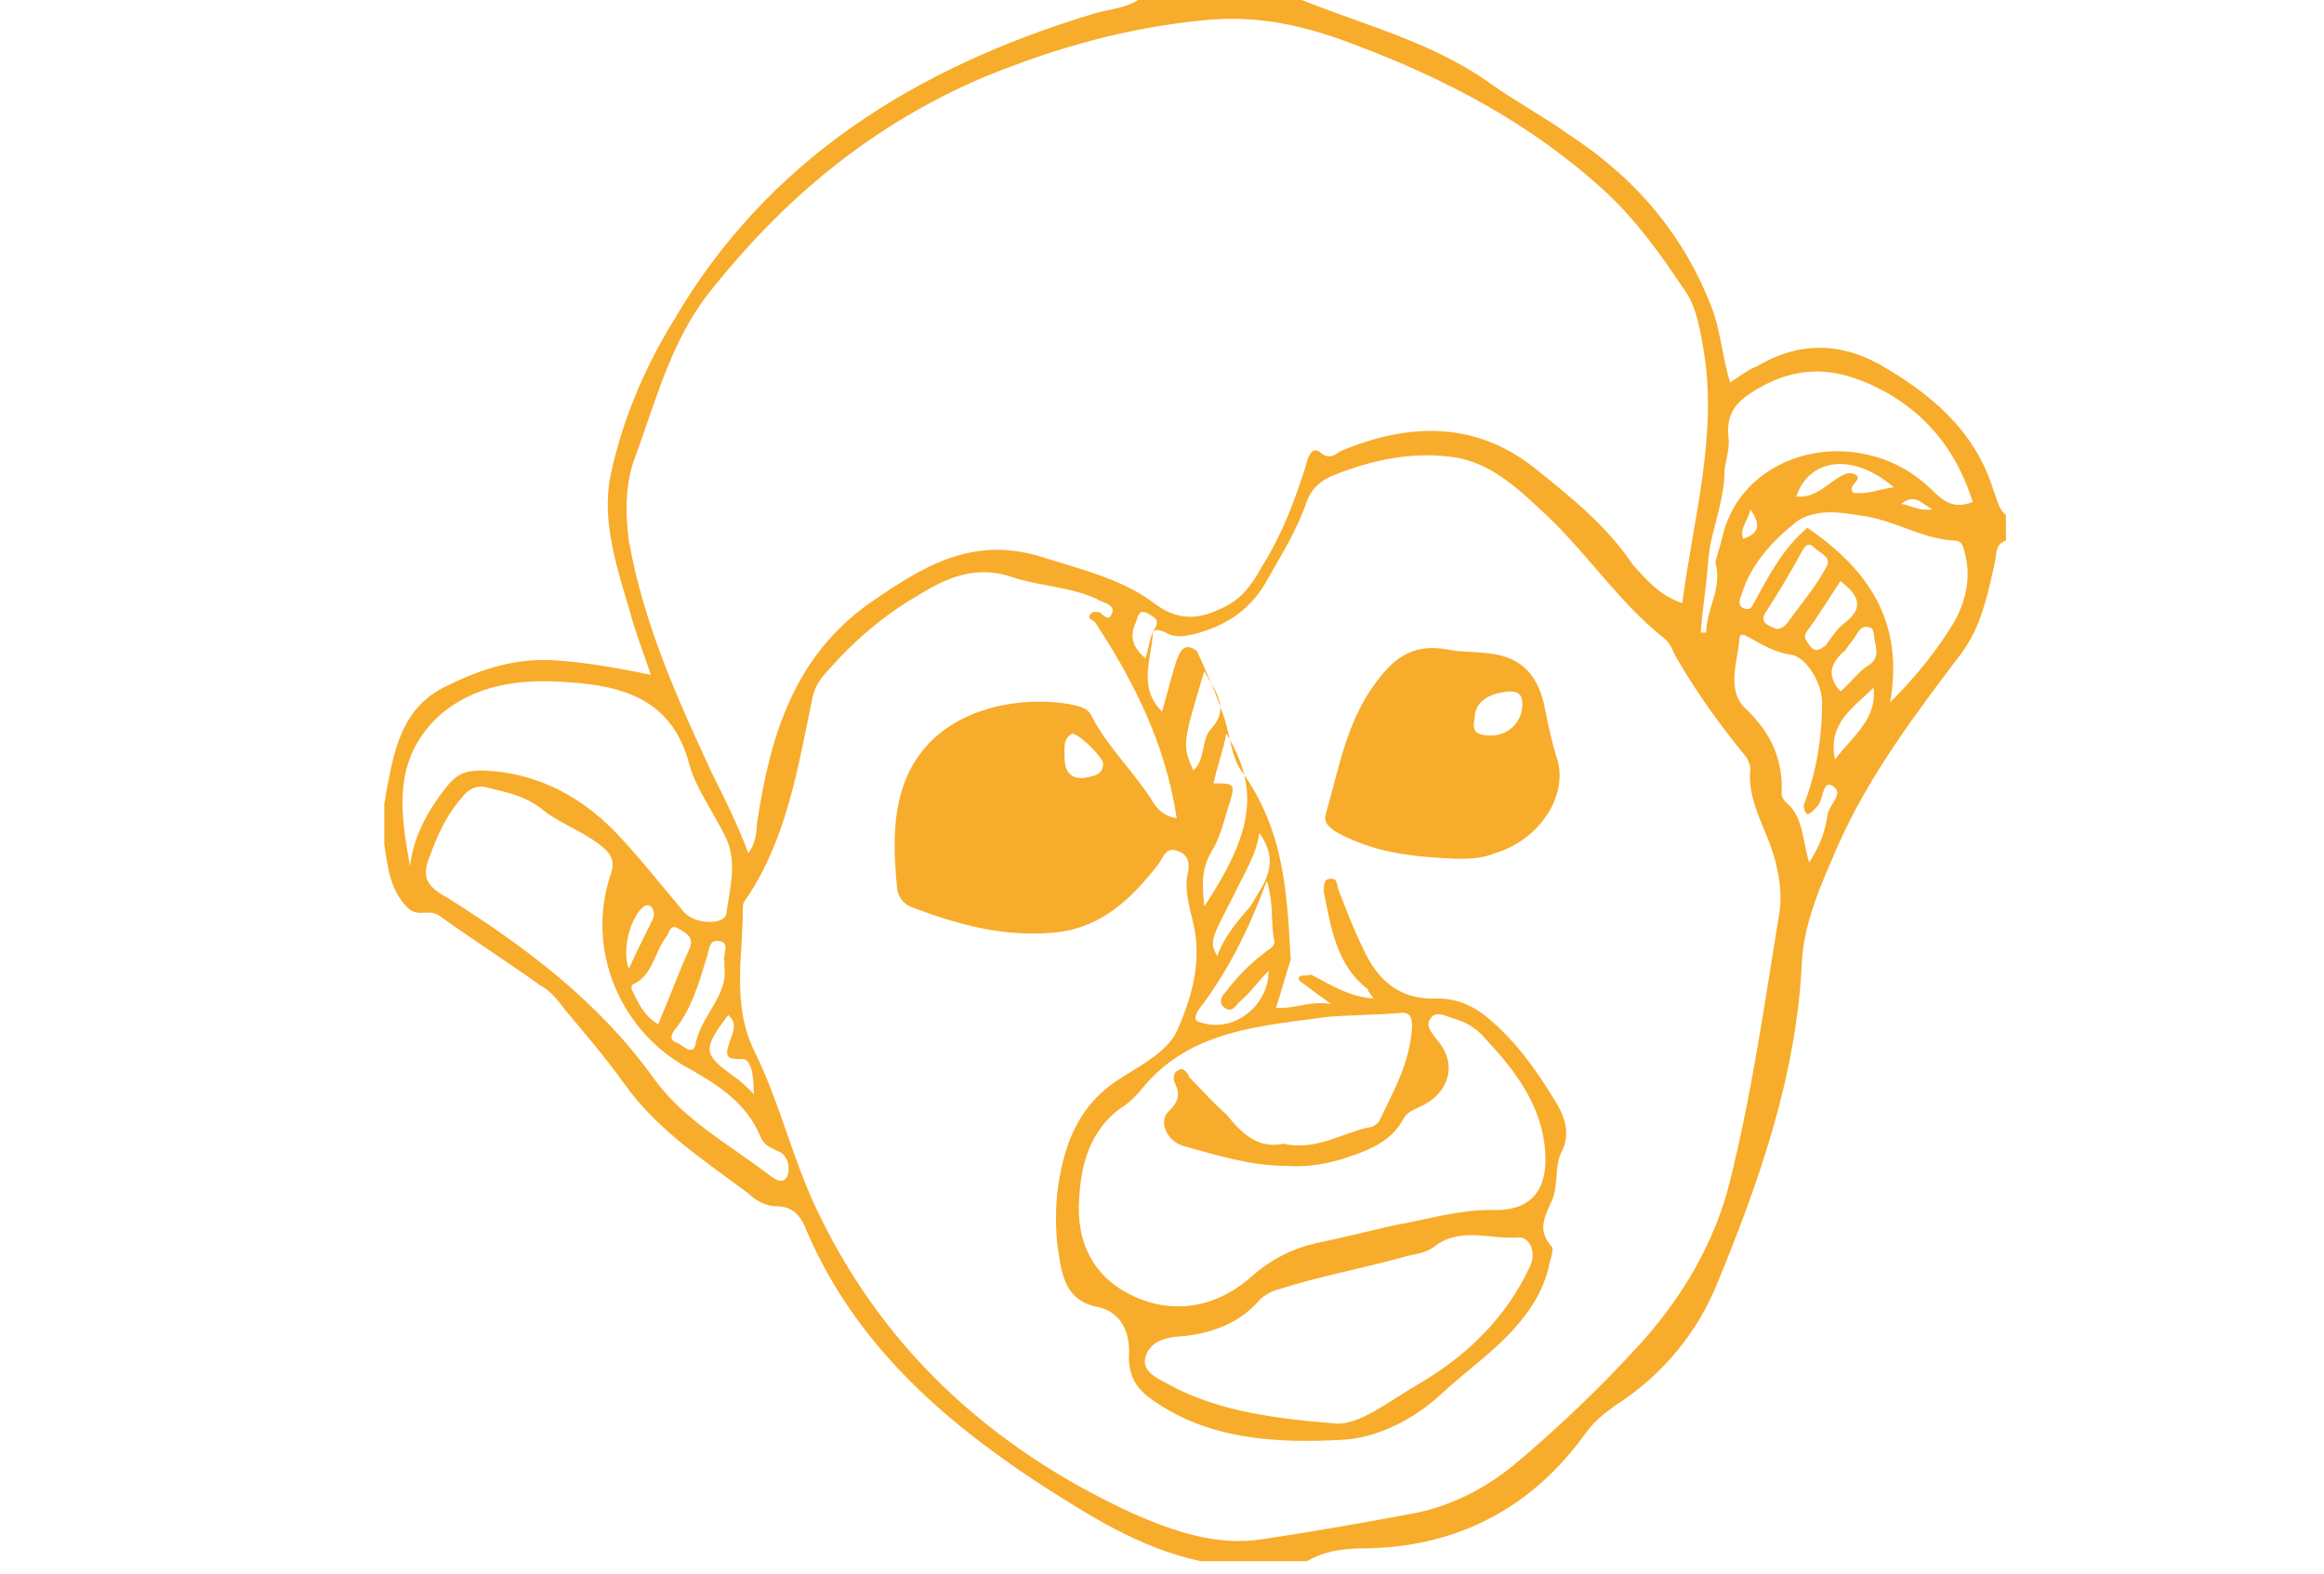 <svg version="1.1" id="Calque_1" xmlns="http://www.w3.org/2000/svg" x="0" y="0" viewBox="0 0 126.4 85.6" style="enable-background:new 0 0 126.4 85.6" xml:space="preserve"><style>.st0{fill:#f8ac2b}</style><path class="st0" d="M109.1 28v1.4c-.6.2-.5.7-.6 1.2-.4 1.7-.7 3.4-1.8 4.9-2.5 3.3-5 6.6-6.7 10.4-.9 2.1-1.9 4.2-2 6.5-.3 6.1-2.3 11.8-4.6 17.4-1.1 2.7-3 5-5.5 6.6-.7.5-1.2.9-1.7 1.6-2.9 4-6.9 6.1-11.8 6.2-1.2 0-2.3.1-3.3.7h-5.8c-3.3-.7-6.1-2.5-8.9-4.3-5.3-3.5-9.9-7.6-12.5-13.6-.3-.8-.7-1.4-1.7-1.4-.5 0-1.1-.3-1.5-.7-2.4-1.8-4.9-3.4-6.7-5.9-1-1.4-2.1-2.7-3.2-4-.4-.5-.8-1.1-1.4-1.4-1.8-1.3-3.7-2.5-5.5-3.8-.6-.4-1.1.1-1.7-.4-1-1-1.1-2.2-1.3-3.5v-2.2c.1-.4.1-.7.2-1.1.4-2.1.9-4.1 3-5.2 1.8-.9 3.7-1.6 5.9-1.5 1.7.1 3.5.4 5.4.8-.4-1.2-.8-2.2-1.1-3.3-.7-2.4-1.6-5-1.1-7.5.6-2.9 1.8-5.8 3.4-8.4C41.7 8.7 49.8 3.7 59.3.8c.9-.3 1.8-.3 2.6-.8h8.9c3.5 1.4 7.1 2.3 10.2 4.5 1.4 1 2.9 1.8 4.3 2.8 3.7 2.4 6.4 5.6 7.9 9.7.4 1.2.5 2.5.9 3.8.6-.4 1-.7 1.5-.9 2.2-1.3 4.4-1.3 6.6-.1 2.8 1.6 5.2 3.6 6.2 6.8.2.5.3 1.1.7 1.4zm-7.2 9.4c-1.1 1.1-2.5 1.9-2.1 3.9 1-1.3 2.3-2.2 2.1-3.9zm-3.8 6.4c.7-1.8 1-3.7 1-5.6 0-1.1-.9-2.5-1.7-2.6-.8-.1-1.5-.5-2.2-.9-.2-.1-.6-.4-.6.1-.1 1.2-.7 2.7.3 3.7 1.4 1.3 2.1 2.8 2 4.7 0 .1.1.3.2.4 1 .8.9 2 1.3 3.3.6-.9.9-1.8 1-2.6.1-.6 1-1.2.2-1.6-.5-.2-.4.8-.8 1.2-.3.3-.6.7-.7-.1zm.2-15.1c3.2 2.2 5.3 5 4.5 9.5 1.5-1.5 2.6-2.9 3.5-4.4.6-1.1.9-2.3.6-3.6-.1-.3-.1-.8-.6-.8-1.7-.1-3.1-1-4.7-1.3-1.3-.2-2.6-.5-3.8.2-1.4 1.1-2.6 2.4-3.1 4.1-.1.2-.2.6.2.7.4.1.4-.2.6-.5.7-1.3 1.5-2.8 2.8-3.9zm-5.4 1.9c-.1 1.3-.3 2.5-.4 3.8h.3c0-1.3.9-2.4.5-3.8.1-.5.3-1 .4-1.5 1.2-4.7 7.3-6 11-2.8.8.7 1.3 1.5 2.6 1-.8-2.5-2.2-4.5-4.6-5.9-2.5-1.4-4.7-1.7-7.2-.2-1 .6-1.6 1.2-1.5 2.5.1.6-.1 1.2-.2 1.8 0 1.9-.8 3.4-.9 5.1zM70.2 52.2c-.3.9-.5 1.7-.8 2.6 1 .1 1.8-.4 3-.2-.7-.5-1.1-.8-1.5-1.1-.1-.1-.4-.2-.2-.4.1-.1.4 0 .6-.1 1 .5 2 1.2 3.4 1.3-.2-.3-.3-.4-.3-.5-1.7-1.3-2-3.3-2.4-5.3 0-.3 0-.7.3-.7.5-.1.4.4.5.6.4 1 .8 2.1 1.3 3.1.8 1.8 2 2.9 4.1 2.8.9 0 1.7.3 2.4.8 1.7 1.3 2.9 3 4 4.8.5.8.8 1.7.4 2.6-.5.9-.2 1.9-.6 2.8-.4.9-.8 1.6 0 2.5.1.1 0 .5-.1.8-.2 1.1-.7 2.1-1.4 3-1.3 1.7-3 2.8-4.5 4.2-1.5 1.4-3.5 2.4-5.4 2.5-3.6.2-7.4 0-10.5-2.3-.8-.6-1.1-1.3-1.1-2.2.1-1.3-.4-2.4-1.6-2.7-1.7-.3-2-1.5-2.2-2.8-.2-1.1-.2-2.3-.1-3.4.3-2.4 1-4.6 3.2-6.1 1.2-.8 2.7-1.5 3.3-2.7.8-1.8 1.4-3.8.9-5.9-.2-.9-.5-1.8-.3-2.7.1-.4.1-1-.5-1.2-.7-.3-.8.3-1.1.7-1.4 1.8-3 3.4-5.5 3.7-2.8.3-5.4-.4-8-1.4-.4-.2-.6-.5-.7-.9-.2-2.1-.3-4.2.5-6.1 1.6-3.8 6.1-4.5 8.9-4 .5.1 1 .2 1.2.7.9 1.7 2.3 3 3.3 4.6.3.5.7.8 1.3.9-.6-4-2.3-7.4-4.4-10.6-.1-.2-.5-.2-.3-.5.2-.2.3-.1.5-.1.2.1.5.6.7 0 .1-.4-.4-.5-.6-.6-1.5-.8-3.3-.8-4.8-1.3-2-.7-3.6 0-5.2 1-1.9 1.1-3.5 2.5-4.9 4.1-.4.4-.7.9-.8 1.4-.8 3.8-1.4 7.8-3.7 11.1-.1.1-.1.3-.1.5 0 2.5-.6 5.1.6 7.6 1.3 2.6 2 5.5 3.2 8.2 3.6 7.9 9.6 13.4 17.4 17 2.3 1 4.6 1.8 7.1 1.4 2.7-.4 5.5-.9 8.2-1.4 2-.4 3.8-1.3 5.4-2.6 2.4-2 4.7-4.2 6.8-6.5 2.4-2.6 4.2-5.7 5-9 1.2-4.8 1.9-9.8 2.7-14.7.1-.8 0-1.7-.2-2.5-.4-1.8-1.6-3.3-1.4-5.2 0-.2-.1-.4-.2-.6-1.4-1.7-2.7-3.5-3.8-5.4-.2-.3-.3-.8-.7-1.1-2.4-1.9-4.1-4.5-6.3-6.6-1.5-1.4-2.9-2.8-4.9-3.2-2.4-.4-4.7.1-6.9 1-.6.3-1 .6-1.3 1.3-.5 1.5-1.3 2.8-2.1 4.2-.9 1.7-2.2 2.6-4.1 3.1-.5.1-1 .2-1.5-.1-.2-.1-.7-.3-.7.1-.1 1.4-.8 2.9.5 4.2.3-1 .5-1.9.8-2.8.2-.5.4-1 1.1-.5.5 1.1 1 2.2 1.4 3.4.4 1 .4 2.2 1 3.1 2.4 3.3 2.5 6.8 2.7 10.3zm21.3-19.4c.6-4.7 2-9.3 1.1-14.1-.2-1.1-.4-2.2-1.1-3.1-1.2-1.8-2.5-3.6-4.1-5.1-4-3.7-8.7-6.2-13.8-8.1-2.6-1-5.2-1.6-8.1-1.3-4.2.4-8.1 1.5-12 3.1-6.1 2.6-10.9 6.6-15 11.8-2 2.6-2.8 5.7-3.9 8.7-.6 1.5-.6 3.1-.4 4.7.8 4.5 2.6 8.5 4.5 12.6.7 1.4 1.4 2.8 2 4.4.5-.7.4-1.2.5-1.8.7-4.6 2-8.9 6.1-11.8 2.9-2 5.6-3.7 9.4-2.5 2.2.7 4.4 1.2 6.2 2.6 1.4 1 2.6.7 3.9 0 .9-.5 1.4-1.3 1.9-2.2 1-1.6 1.7-3.4 2.3-5.3.1-.4.3-1.2.8-.8.6.5.9 0 1.2-.1 3.6-1.5 7.2-1.6 10.4.9 2 1.6 4 3.2 5.4 5.3.8.9 1.5 1.7 2.7 2.1zM69.8 62.2c1.8.4 3.2-.6 4.7-.9.2 0 .4-.2.5-.3.8-1.7 1.7-3.2 1.8-5.2 0-.6-.2-.8-.8-.7-1.3.1-2.6.1-3.8.2-3.6.5-7.4.7-10 3.8-.4.5-.8.9-1.3 1.2-1.6 1.2-2.1 3-2.2 4.8-.2 2.5.8 4.5 3.2 5.5 2.2.9 4.4.4 6.2-1.2 1-.9 2.2-1.5 3.5-1.8 1.5-.3 3-.7 4.4-1 1.7-.3 3.3-.8 5.1-.8 2.3.1 3.2-1.2 2.9-3.6-.3-2.3-1.7-4.1-3.2-5.7-.4-.5-1-.9-1.7-1.1-.4-.1-1-.5-1.3 0-.3.4.1.8.4 1.2 1.1 1.3.6 2.9-1 3.6-.4.2-.7.3-.9.7-.6 1.1-1.7 1.6-2.9 2-1.1.4-2.4.6-3.5.5-1.9 0-3.8-.6-5.6-1.1-.9-.3-1.3-1.4-.7-1.9.5-.5.6-.9.3-1.5-.1-.2-.1-.6.2-.7.3-.2.5.2.6.4.7.7 1.3 1.4 2 2 .8 1 1.7 1.9 3.1 1.6zm2.7 15.2c1.3.2 2.9-1.1 4.6-2.1 2.6-1.5 4.8-3.6 6.1-6.4.4-.8 0-1.7-.7-1.6-1.5.1-3.1-.6-4.5.5-.5.4-1.2.4-1.8.6-2.2.6-4.4 1-6.6 1.7-.4.1-.8.3-1.1.6-1.2 1.4-2.9 1.9-4.6 2-.8.1-1.4.4-1.6 1.1-.2.7.5 1.1 1.1 1.4 2.5 1.4 5.3 1.9 9.1 2.2zM22.3 47.1c.2-1.6.9-2.9 1.9-4.2.6-.8 1.1-1 2-1 3.1.1 5.6 1.5 7.6 3.7 1.2 1.3 2.3 2.7 3.4 4 .6.7 2.2.7 2.3.1.2-1.4.6-2.8 0-4.1-.6-1.3-1.6-2.6-2-4-.9-3.5-3.5-4.3-6.6-4.5-2.6-.2-5.1.1-7.1 1.9-2.5 2.4-2 5.3-1.5 8.1zm4.1-4.3c-.6-.1-1 .2-1.3.6-.8.9-1.3 2-1.7 3.1-.5 1.2-.2 1.7.9 2.3 4.3 2.7 8.3 5.7 11.3 9.9 1.6 2.2 4 3.5 6.1 5.1.3.2.8.7 1.1.2.2-.4.1-1.2-.5-1.4-.4-.2-.7-.3-.9-.7-.8-2-2.5-3-4.3-4-3.5-2.1-5.2-6.4-3.9-10.3.3-.8 0-1.2-.5-1.6-1-.8-2.2-1.2-3.1-1.9-1.1-.9-2.1-1-3.2-1.3zm42.6 10c-.6.6-1 1.2-1.6 1.7-.2.2-.4.6-.8.3s-.1-.7.1-.9c.6-.8 1.3-1.5 2.1-2.1.2-.2.6-.3.5-.7-.2-.9 0-1.9-.4-3.2-1 2.7-2.1 4.9-3.7 7-.1.2-.4.6.1.7 1.8.6 3.7-.9 3.7-2.8zm-2.3-12.9c-.2 1-.5 1.8-.7 2.7 1.1 0 1.2 0 .9 1-.3.9-.5 1.9-1 2.7-.6 1-.5 1.9-.4 3 2.7-4.1 3-6.4 1.2-9.4zM35.8 55.7c.6-1.4 1.1-2.8 1.7-4.1.3-.7-.3-.9-.6-1.1-.5-.3-.5.3-.7.5-.6.8-.7 2-1.7 2.5-.3.1-.1.4 0 .6.3.6.6 1.2 1.3 1.6zm3.6-3.1v-.3c-.1-.4.3-1-.2-1.1-.7-.2-.6.5-.8 1-.4 1.3-.8 2.7-1.7 3.8-.3.4-.2.6.1.7.3.1.8.7 1 .2.3-1.7 1.8-2.7 1.6-4.3zm57.2-18.4c.3 0 .4-.1.6-.3.7-1 1.5-1.9 2.1-3 .4-.6-.3-.8-.6-1.1-.3-.3-.5-.2-.7.2-.6 1.1-1.2 2.1-1.9 3.2-.5.7.1.8.5 1zM68.5 45.3c-.2 1.3-.9 2.3-1.4 3.4-1.3 2.5-1.3 2.5-.9 3.3.4-1.1 1.1-1.9 1.8-2.7.7-1.2 1.7-2.3.5-4zM103 26.5c-2.2-1.9-4.6-1.6-5.3.5.9.1 1.5-.5 2.1-.9.3-.2.7-.5 1.1-.3.5.3-.5.6-.1 1 .8.1 1.4-.2 2.2-.3zm-37.5 10c-1.2 4-1.2 4-.6 5.4.7-.6.4-1.7 1-2.3 1-1.1.2-2-.4-3.1zm34.6-4.9c-.6.9-1.2 1.9-1.8 2.7-.3.4 0 .6.2.9.3.3.5.1.8-.1.3-.4.6-.9 1-1.2 1.2-.9.7-1.6-.2-2.3zm0 6c.6-.5 1-1.1 1.5-1.4.5-.3.5-.7.4-1.2-.1-.3 0-.9-.4-.9-.5-.1-.6.5-.9.8-.2.2-.3.5-.5.6-.7.7-.8 1.3-.1 2.1zM41 59.5c0-1.2-.2-1.9-.6-1.9-.9 0-1-.1-.7-1 .2-.5.4-1-.1-1.4-1.4 1.9-1.4 2.1.4 3.4.3.2.6.5 1 .9zm17.3-19.6c-.5.3-.4.8-.4 1.3 0 .7.3 1.2 1.1 1.1.4-.1 1-.1 1-.8-.1-.4-1.3-1.6-1.7-1.6zM34.2 52.7c.4-.9.8-1.7 1.2-2.5 0-.1.1-.1.1-.2.1-.2.1-.5-.1-.7-.1-.1-.2-.1-.4 0-.7.6-1.2 2.3-.8 3.4zm28.1-16.9c.2-.6.2-1.1.5-1.6s0-.6-.3-.8c-.5-.3-.6 0-.7.4-.4.8-.2 1.4.5 2zm32.9-8.1c-.1.6-.6 1-.4 1.6 1-.3.9-.9.4-1.6zm8.2-.3c.6.1.9.4 1.7.3-.6-.3-.9-.9-1.7-.3zm-8.8 2.2zm-30.4 15z"/><path class="st0" d="M79.2 46.7c-2.3-.1-4.5-.3-6.6-1.5-.4-.3-.6-.5-.5-.9.7-2.4 1.1-4.9 2.6-7 1-1.4 2-2.3 3.9-2 .9.2 1.8.1 2.8.3 1.6.3 2.3 1.4 2.6 2.8.2 1 .4 2 .7 2.9.6 2-1 4.4-3.4 5.1-.7.3-1.4.3-2.1.3zm1.9-6.7c.9 0 1.7-.7 1.7-1.7 0-.4-.1-.7-.7-.7-1.2.1-1.9.6-1.9 1.5-.2.8.3.9.9.9z"/></svg>